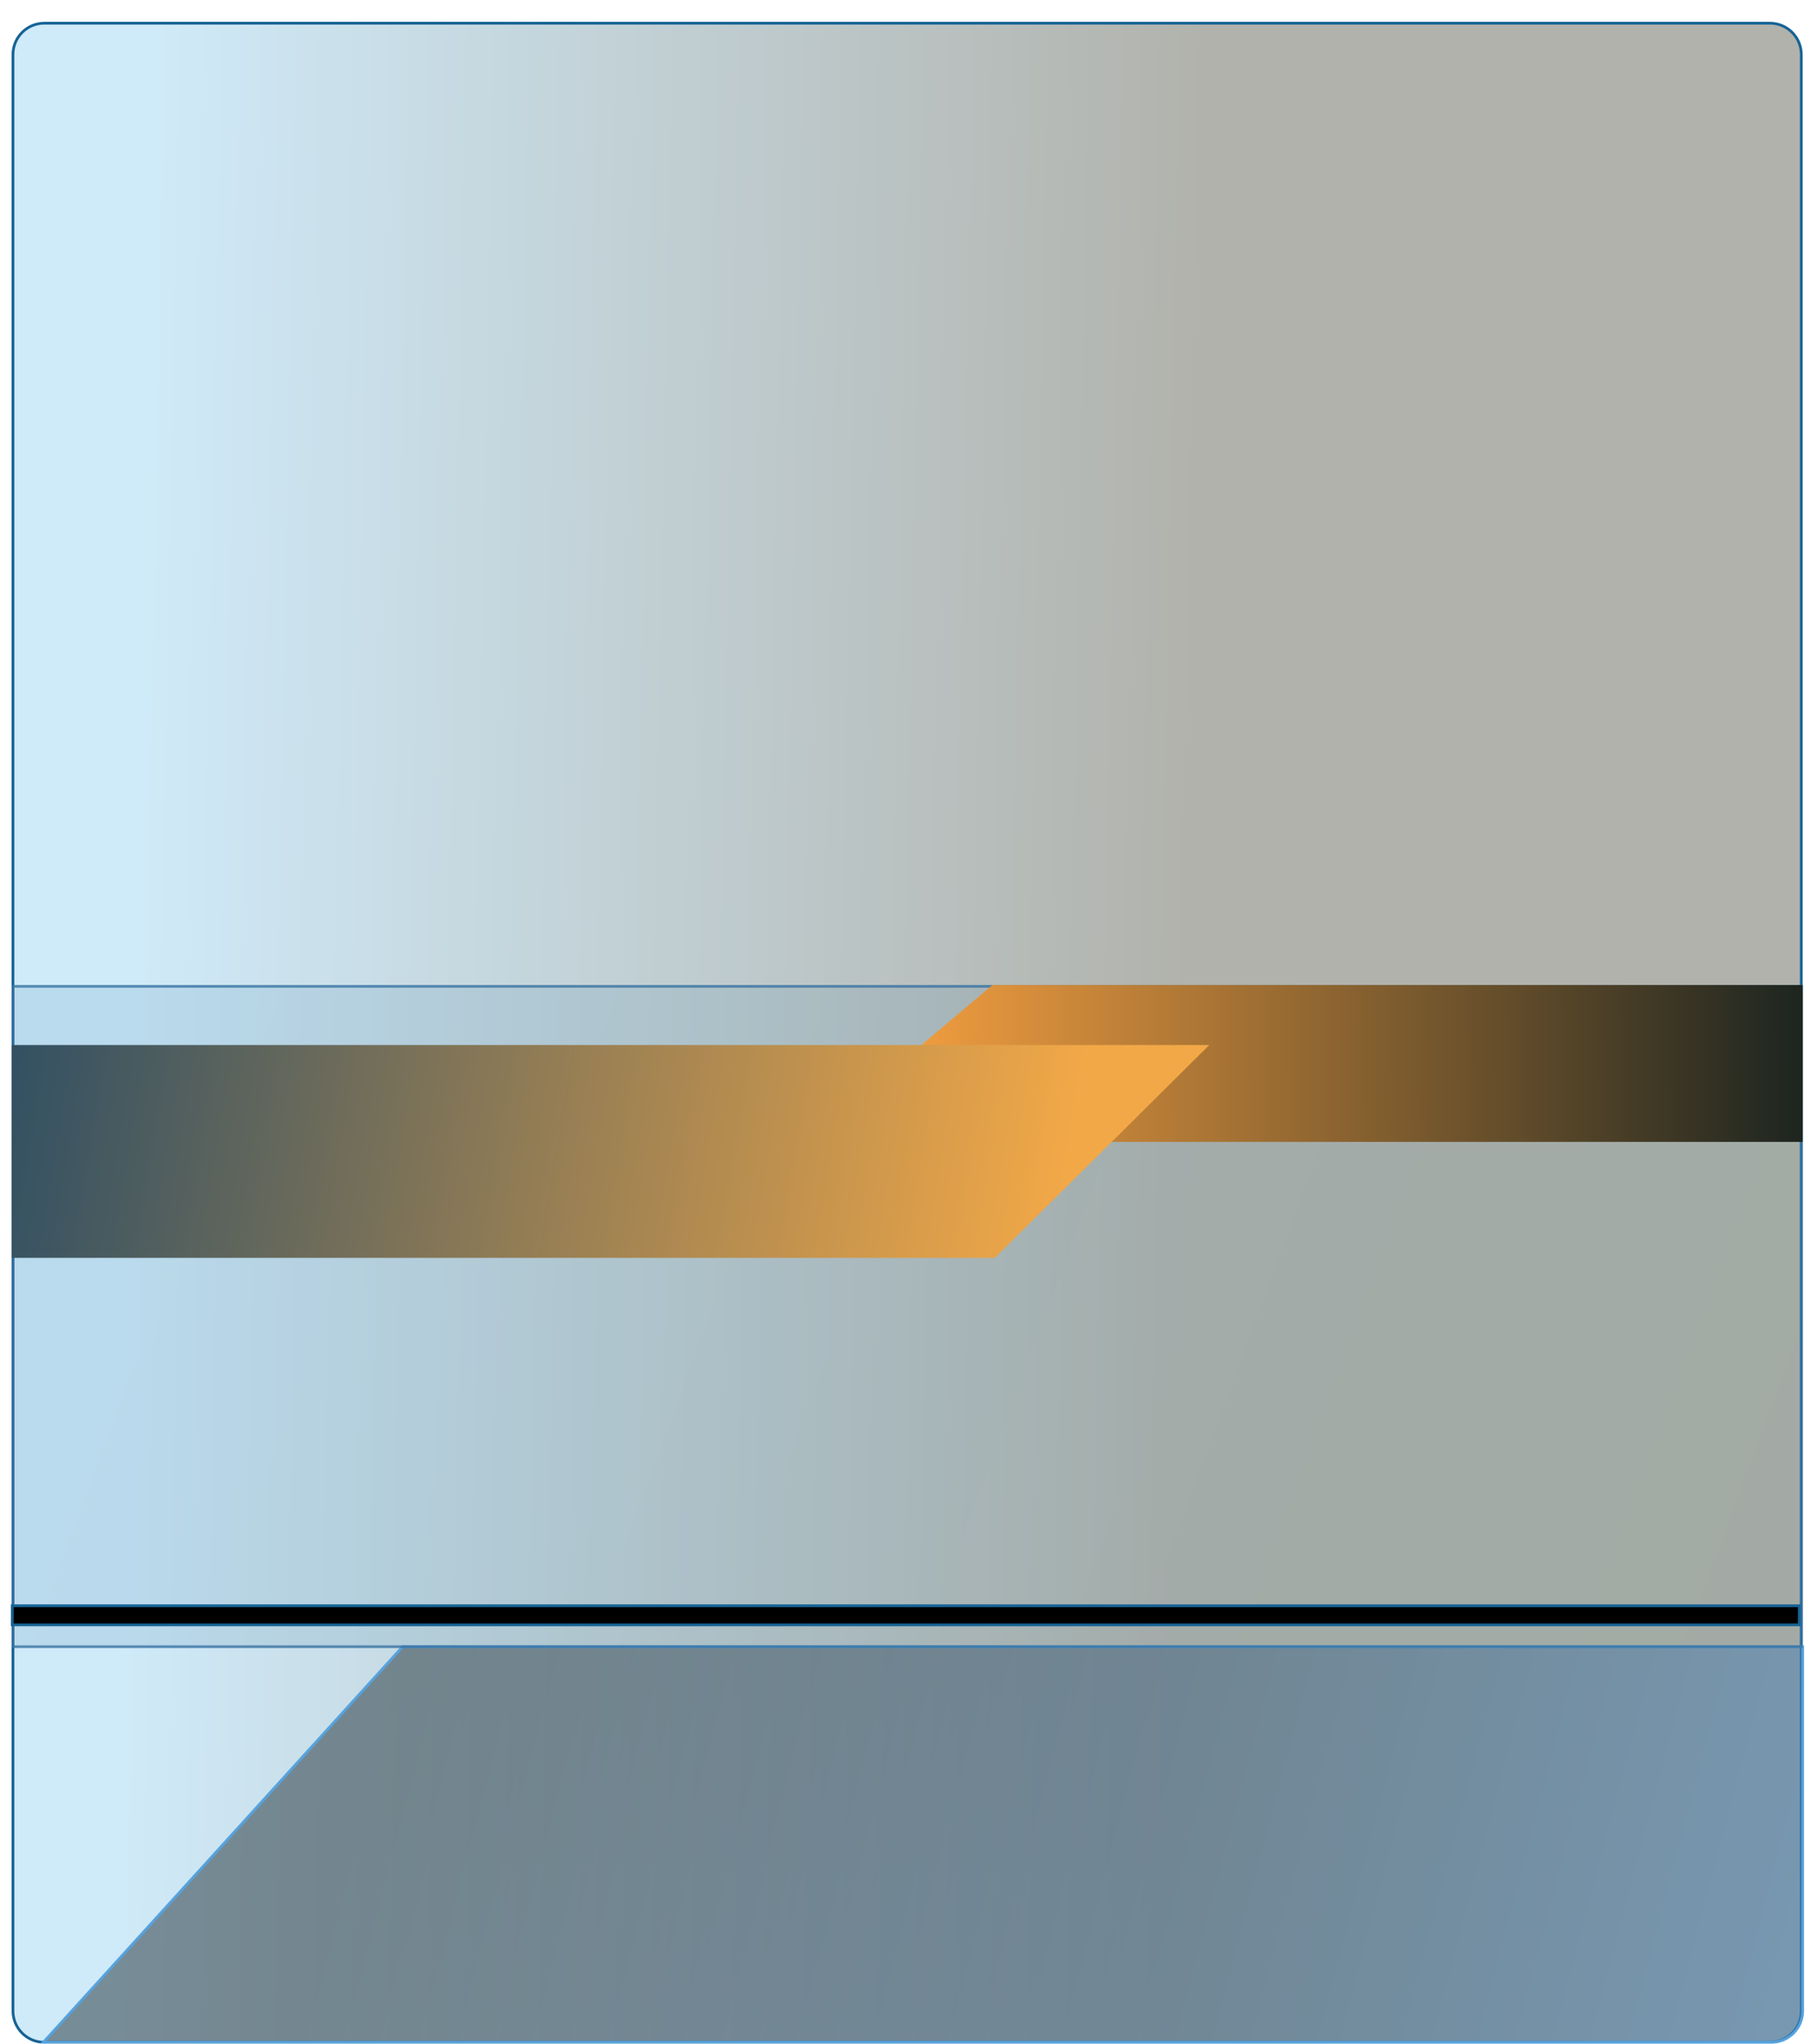 <svg width="666" height="749" viewBox="0 0 666 749" fill="none" xmlns="http://www.w3.org/2000/svg">
<g filter="url(#filter0_dd_1260_54)">
<path d="M16.25 0.5H648.75C655.101 0.5 660.25 5.649 660.25 12V729C660.25 735.351 655.101 740.5 648.75 740.5H16.25C9.899 740.5 4.75 735.351 4.75 729V12C4.75 5.649 9.899 0.5 16.25 0.5Z" fill="url(#paint0_linear_1260_54)" fill-opacity="0.35" stroke="#166395"/>
<path d="M15.888 740.5L147.581 595.5H660.75V729C660.75 735.351 655.602 740.5 649.25 740.5H15.888Z" fill="url(#paint1_linear_1260_54)" fill-opacity="0.5" stroke="#56A2DD"/>
<path d="M4.25 353H660.75V596H4.25V353Z" fill="url(#paint2_linear_1260_54)" fill-opacity="0.2"/>
<path d="M4.75 353.5H660.25V595.5H4.75V353.5Z" stroke="#3571A1" stroke-opacity="0.74"/>
<path d="M363.75 353H660.75V410.5H242.75H295.75L363.75 353Z" fill="url(#paint3_linear_1260_54)"/>
</g>
<path d="M4.25 383H443.25L364.66 461H4.25V383Z" fill="url(#paint4_linear_1260_54)"/>
<path d="M4.5 588.5H659.5V595.5H4.5V588.5Z" fill="black" stroke="#166395"/>
<defs>
<filter id="filter0_dd_1260_54" x="0.25" y="0" width="665" height="749" filterUnits="userSpaceOnUse" color-interpolation-filters="sRGB">
<feFlood flood-opacity="0" result="BackgroundImageFix"/>
<feColorMatrix in="SourceAlpha" type="matrix" values="0 0 0 0 0 0 0 0 0 0 0 0 0 0 0 0 0 0 127 0" result="hardAlpha"/>
<feOffset dy="4"/>
<feGaussianBlur stdDeviation="2"/>
<feComposite in2="hardAlpha" operator="out"/>
<feColorMatrix type="matrix" values="0 0 0 0 0 0 0 0 0 0 0 0 0 0 0 0 0 0 0.25 0"/>
<feBlend mode="normal" in2="BackgroundImageFix" result="effect1_dropShadow_1260_54"/>
<feColorMatrix in="SourceAlpha" type="matrix" values="0 0 0 0 0 0 0 0 0 0 0 0 0 0 0 0 0 0 127 0" result="hardAlpha"/>
<feOffset dy="4"/>
<feGaussianBlur stdDeviation="2"/>
<feComposite in2="hardAlpha" operator="out"/>
<feColorMatrix type="matrix" values="0 0 0 0 0 0 0 0 0 0 0 0 0 0 0 0 0 0 0.25 0"/>
<feBlend mode="normal" in2="effect1_dropShadow_1260_54" result="effect2_dropShadow_1260_54"/>
<feBlend mode="normal" in="SourceGraphic" in2="effect2_dropShadow_1260_54" result="shape"/>
</filter>
<linearGradient id="paint0_linear_1260_54" x1="43.25" y1="613.5" x2="462.093" y2="621.777" gradientUnits="userSpaceOnUse">
<stop stop-color="#76C3EC"/>
<stop offset="0.932" stop-color="#1F210F"/>
</linearGradient>
<linearGradient id="paint1_linear_1260_54" x1="143.25" y1="595" x2="661.25" y2="731.5" gradientUnits="userSpaceOnUse">
<stop stop-color="#1D2E35"/>
<stop offset="1" stop-color="#407EB9"/>
</linearGradient>
<linearGradient id="paint2_linear_1260_54" x1="28.25" y1="360" x2="639.75" y2="587" gradientUnits="userSpaceOnUse">
<stop offset="0.019" stop-color="#629AC0"/>
<stop offset="1" stop-color="#6A898A"/>
</linearGradient>
<linearGradient id="paint3_linear_1260_54" x1="334.25" y1="383.5" x2="660.75" y2="381.75" gradientUnits="userSpaceOnUse">
<stop stop-color="#F19D3F"/>
<stop offset="1" stop-color="#1D2520"/>
</linearGradient>
<linearGradient id="paint4_linear_1260_54" x1="4.25" y1="397" x2="386.25" y2="461" gradientUnits="userSpaceOnUse">
<stop stop-color="#335163"/>
<stop offset="1" stop-color="#F2A847"/>
</linearGradient>
</defs>
</svg>
